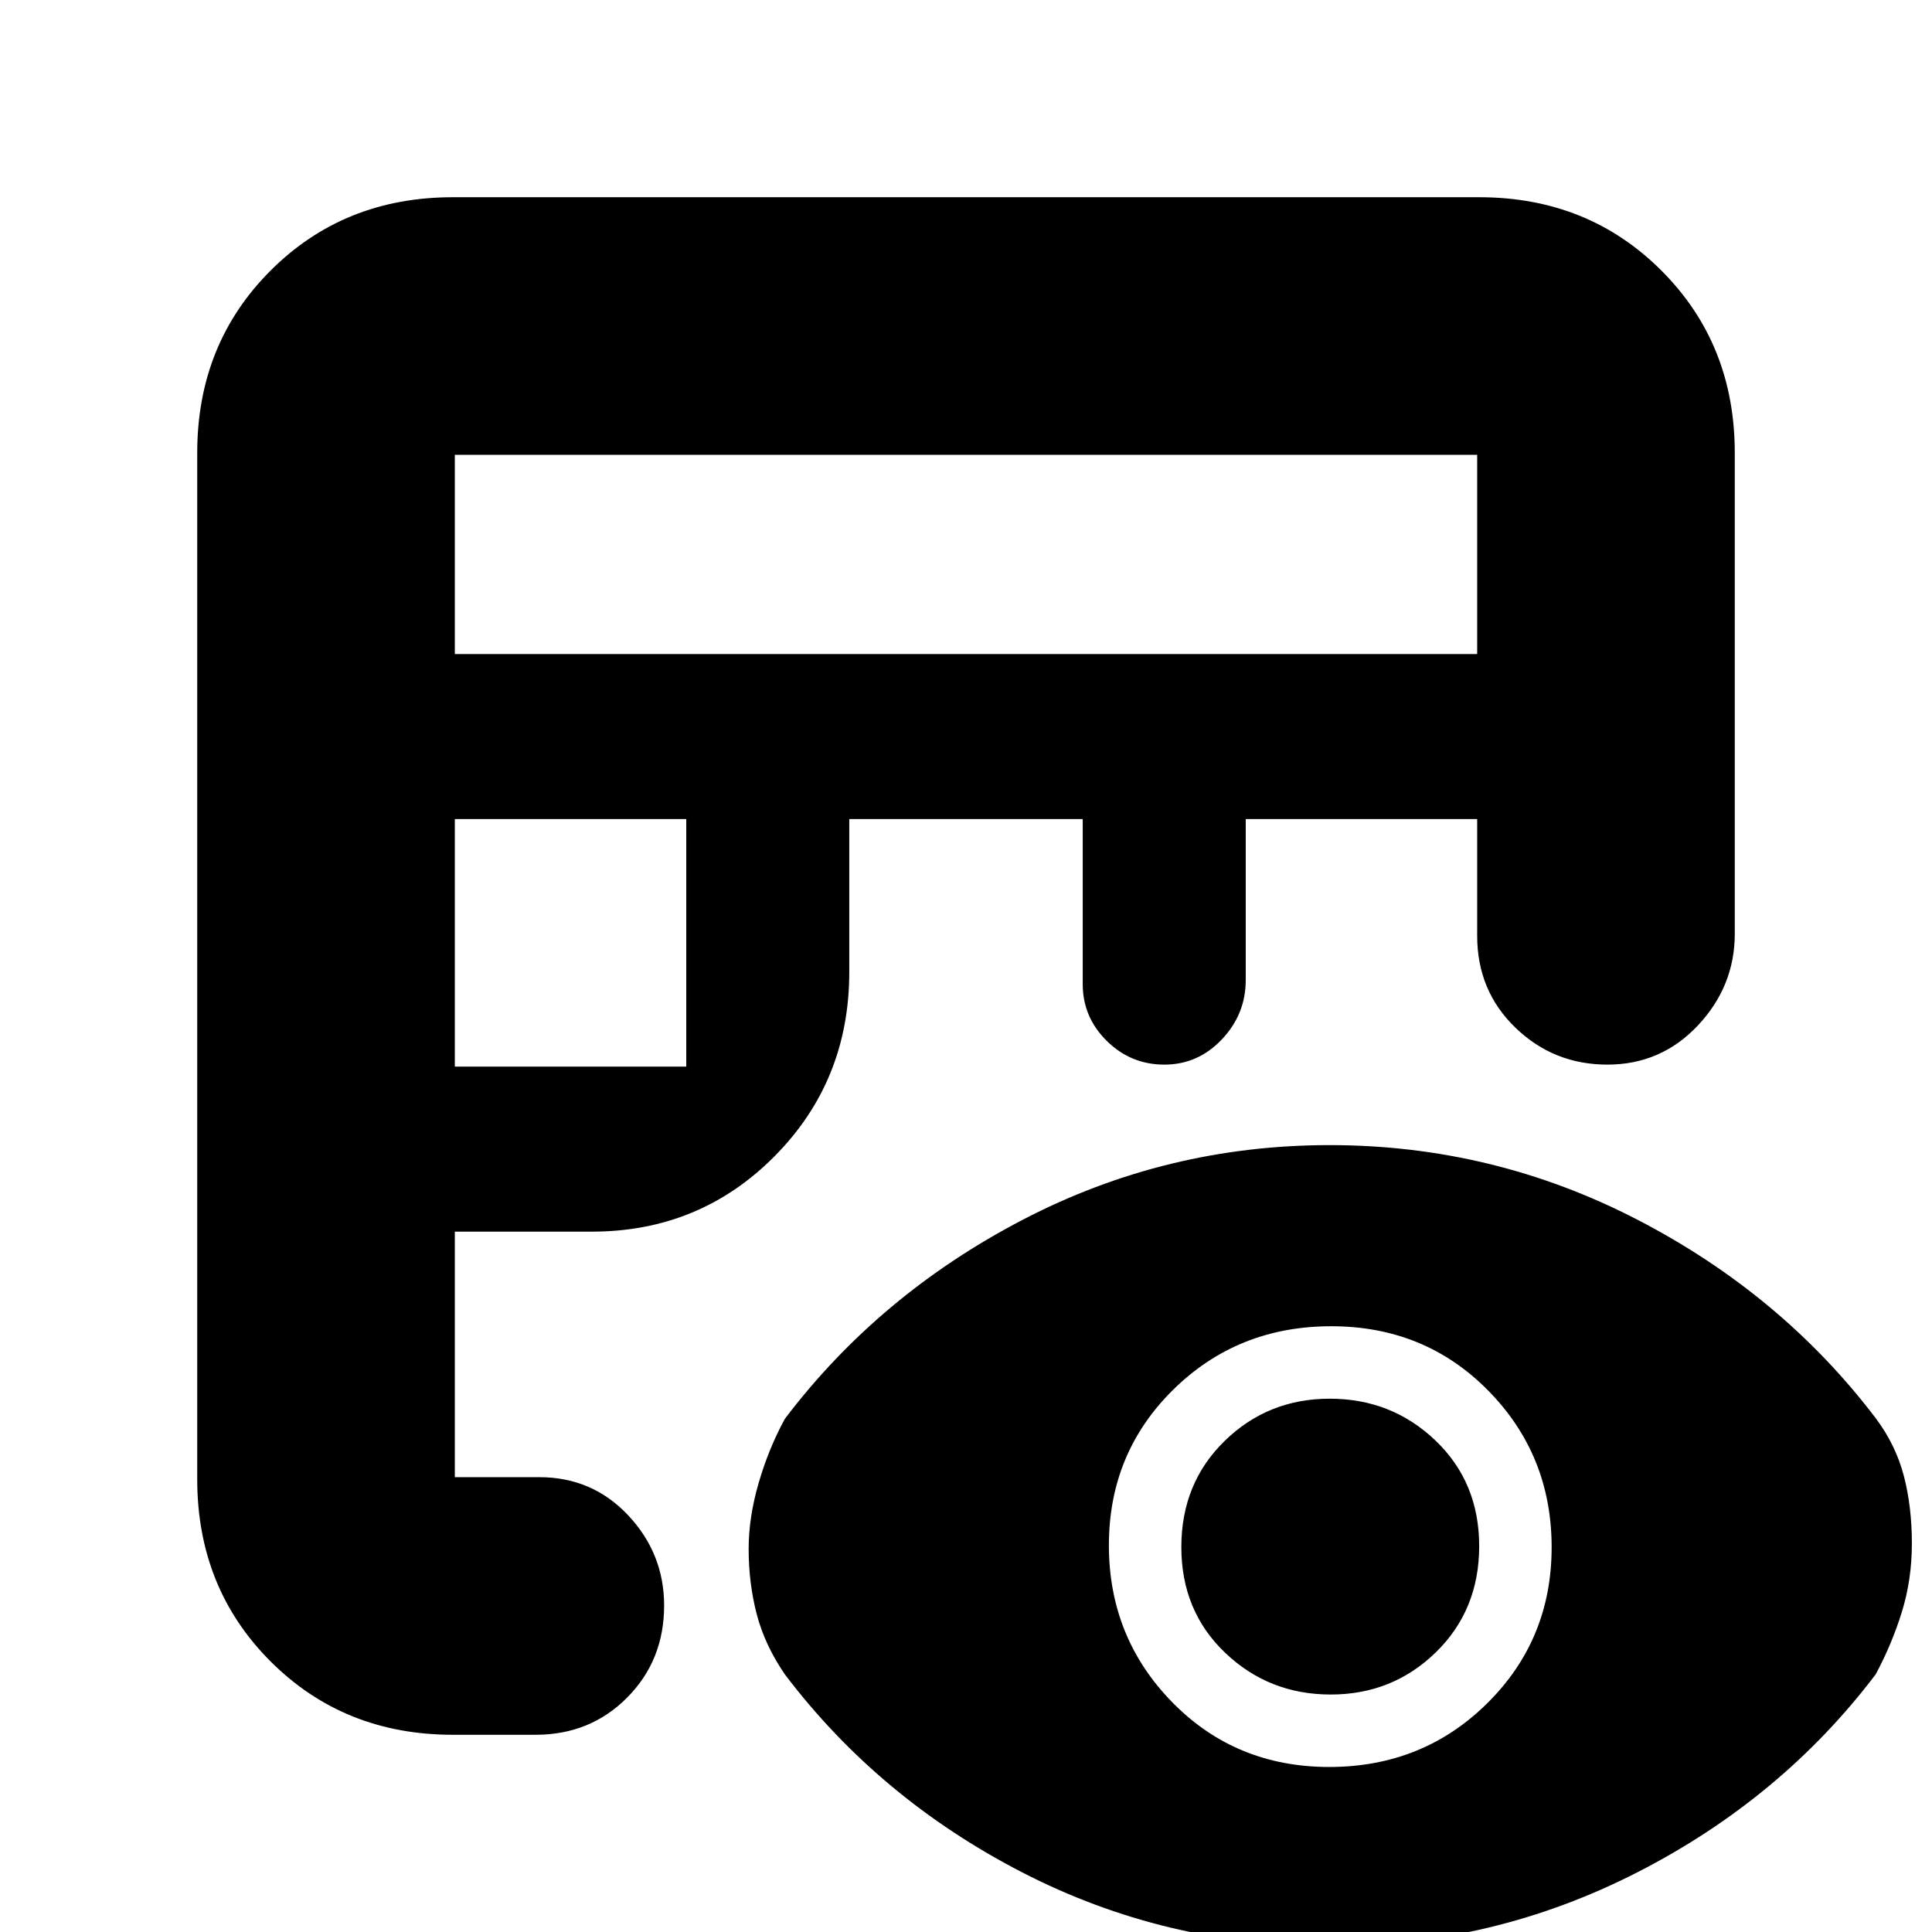 <svg xmlns="http://www.w3.org/2000/svg" height="20" viewBox="0 -960 960 960" width="20"><path d="M225-98q-54.1 0-90.55-36.45Q98-170.9 98-225v-510q0-54.1 36.45-90.55Q170.9-862 225-862h510q54.1 0 90.55 36.45Q862-789.1 862-735v239q0 26-18.29 45.5t-45 19.5Q772-431 753-449.35T734-495v-58H619v80q0 16.95-11.87 29.47Q595.26-431 578.56-431q-16.7 0-28.63-11.8T538-471v-82H422v76q0 54.11-37.15 91.56Q347.7-348 294-348h-68v122h42q26.35 0 44.17 18.99Q330-188.02 330-162.21q0 27.21-18.35 45.71T266.1-98H225Zm1-332h115v-123H226v123Zm0-205h508v-99H226v99ZM660.8 7Q579 7 507.88-29.65 436.77-66.3 390-128q-10-14.6-14-29.98-4-15.39-4-32.39 0-15.72 5-32.86T390-255q46.77-61.7 118.08-98.85Q579.39-391 660.7-391q81.3 0 152.93 37.07 71.63 37.07 118.4 98.61Q942-242 946-226.67q4 15.33 4 33.6 0 17.98-5 34.1-5 16.11-13 30.97-46.77 61.7-118.43 98.35Q741.9 7 660.8 7Zm-.31-89Q707-82 739-113.65q32-31.66 32-77.5Q771-237 739.51-269q-31.5-32-78-32Q615-301 583-269.51q-32 31.5-32 77.34 0 45.85 31.49 78.01 31.5 32.16 78 32.16Zm.75-36q-30.74 0-52.49-20.76Q587-159.53 587-191.26 587-223 608.51-244q21.52-21 52.25-21 30.74 0 52.49 20.76Q735-223.47 735-191.74 735-160 713.49-139q-21.52 21-52.25 21Z"/></svg>
